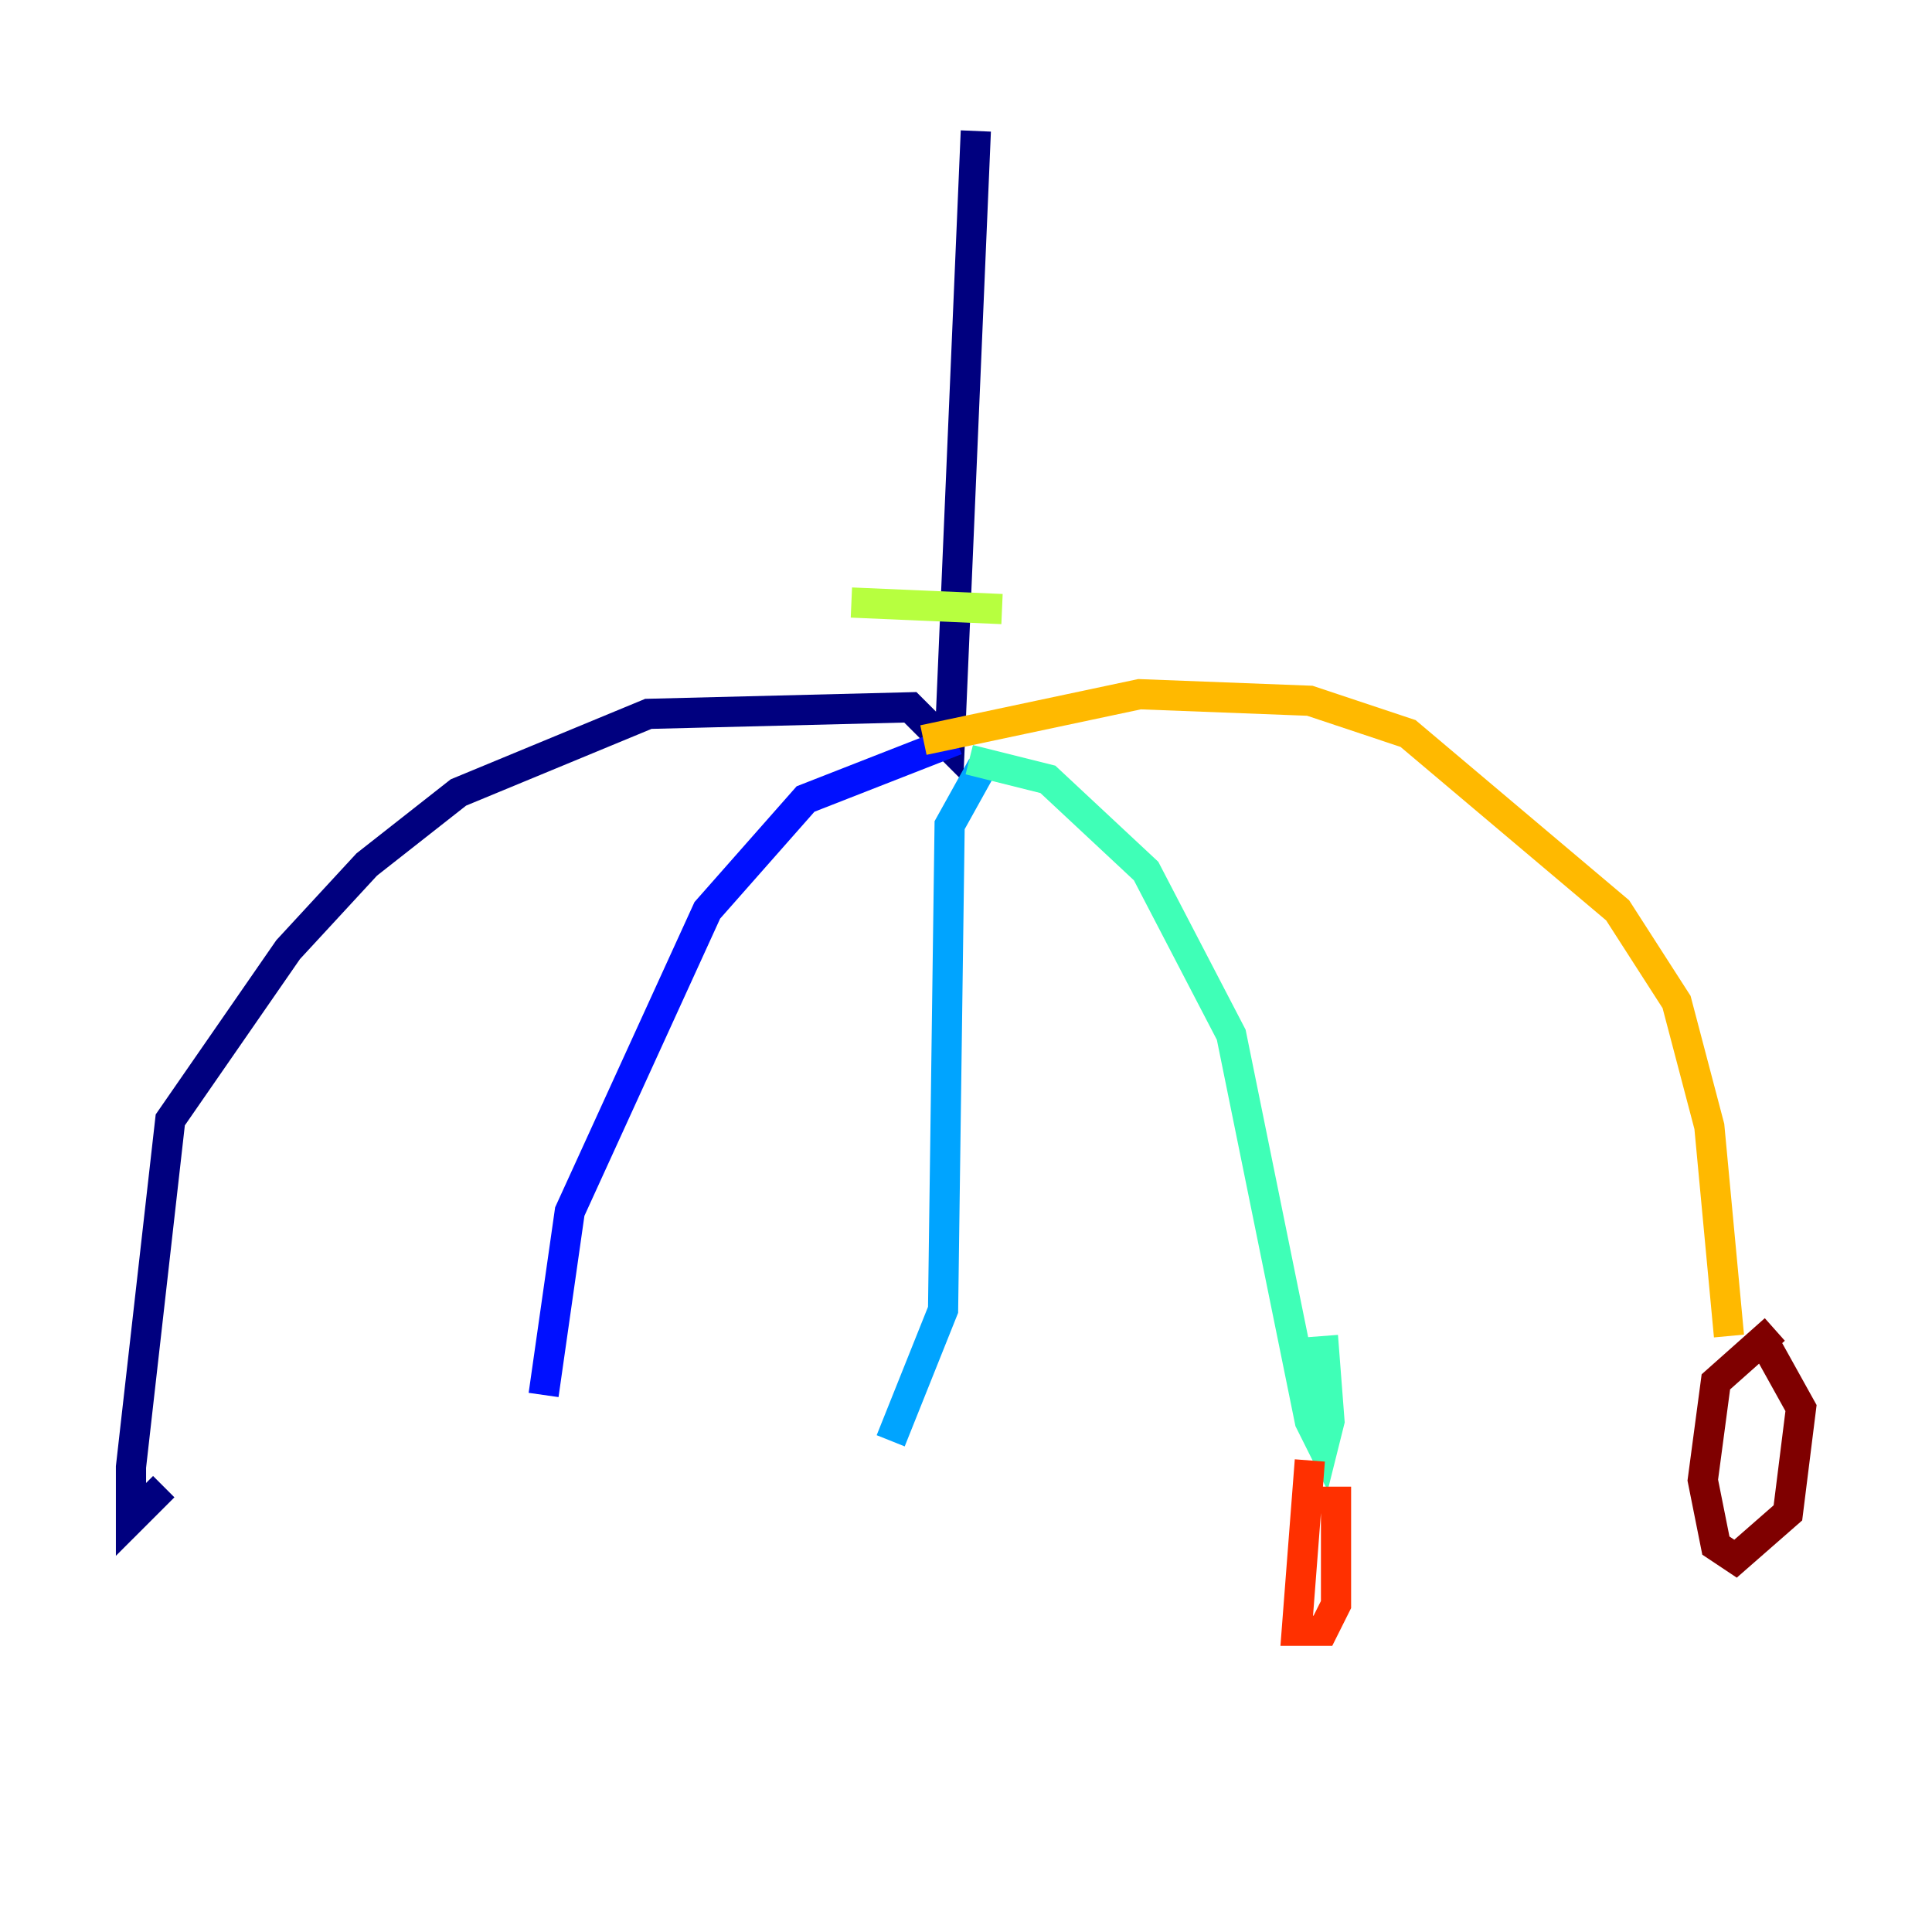 <?xml version="1.0" encoding="utf-8" ?>
<svg baseProfile="tiny" height="128" version="1.2" viewBox="0,0,128,128" width="128" xmlns="http://www.w3.org/2000/svg" xmlns:ev="http://www.w3.org/2001/xml-events" xmlns:xlink="http://www.w3.org/1999/xlink"><defs /><polyline fill="none" points="64.651,8.678 62.915,49.464 60.312,46.861 42.956,47.295 30.373,52.502 24.298,57.275 19.091,62.915 11.281,74.197 8.678,97.193 8.678,100.664 10.848,98.495" stroke="#00007f" stroke-width="2" /><polyline fill="none" points="63.349,49.031 53.37,52.936 46.861,60.312 37.749,80.271 36.014,92.42" stroke="#0010ff" stroke-width="2" /><polyline fill="none" points="65.085,50.766 62.915,54.671 62.481,86.78 59.01,95.458" stroke="#00a4ff" stroke-width="2" /><polyline fill="none" points="64.217,50.332 69.424,51.634 75.932,57.709 81.573,68.556 86.78,94.156 87.647,95.891 88.081,94.156 87.647,88.515" stroke="#3fffb7" stroke-width="2" /><polyline fill="none" points="56.407,39.919 66.386,40.352" stroke="#b7ff3f" stroke-width="2" /><polyline fill="none" points="61.18,49.031 75.498,45.993 86.78,46.427 93.288,48.597 107.173,60.312 111.078,66.386 113.248,74.63 114.549,88.515" stroke="#ffb900" stroke-width="2" /><polyline fill="none" points="86.78,96.759 85.912,108.041 87.647,108.041 88.515,106.305 88.515,98.495" stroke="#ff3000" stroke-width="2" /><polyline fill="none" points="117.586,88.081 113.681,91.552 112.814,98.061 113.681,102.4 114.983,103.268 118.454,100.231 119.322,93.288 117.153,89.383" stroke="#7f0000" stroke-width="2" /></svg>